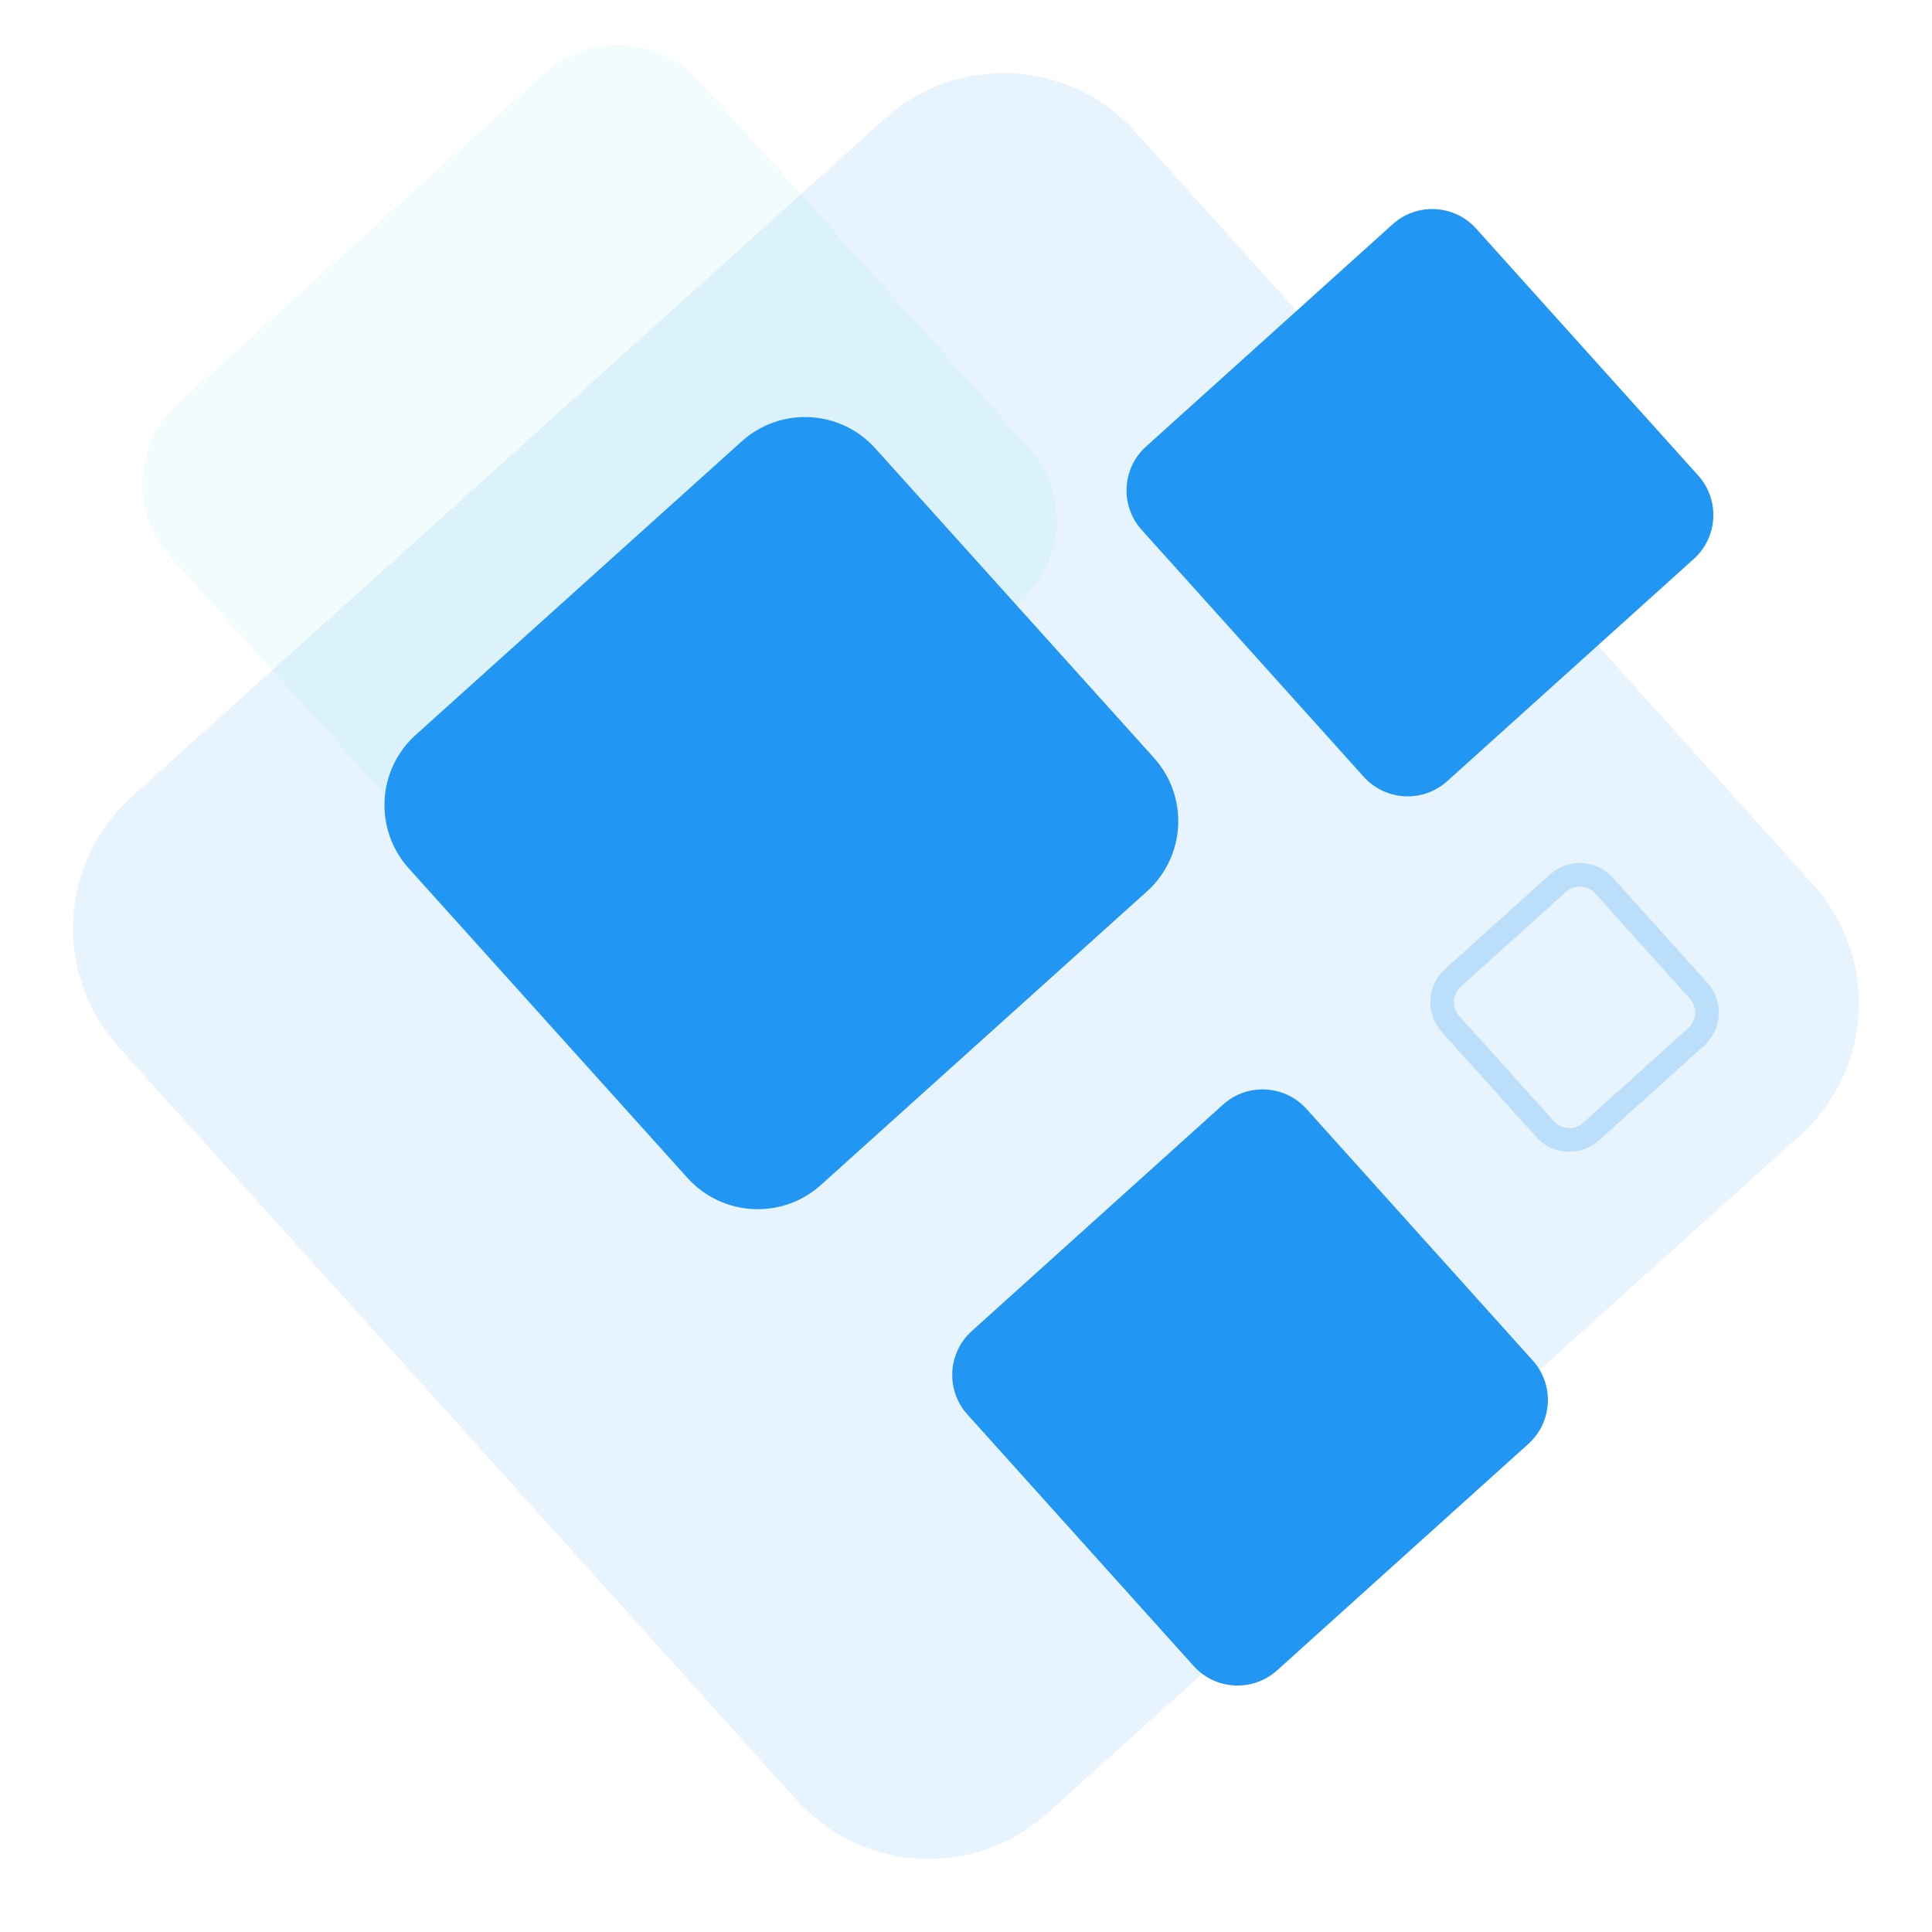 <svg width="654" height="654" viewBox="0 0 654 654" fill="none" xmlns="http://www.w3.org/2000/svg">
<path opacity="0.102" fill-rule="evenodd" clip-rule="evenodd" d="M354.451 613.852C329.826 636.025 291.888 634.037 269.715 609.411L40.148 354.451C17.975 329.826 19.963 291.888 44.589 269.715L299.549 40.148C324.174 17.975 362.112 19.963 384.285 44.589L613.852 299.549C636.025 324.174 634.037 362.112 609.411 384.285L354.451 613.852Z" fill="#2196F3"/>
<path opacity="0.054" fill-rule="evenodd" clip-rule="evenodd" d="M221.587 315.242C206.401 328.916 183.006 327.689 169.333 312.504L57.758 188.587C44.084 173.401 45.31 150.006 60.496 136.333L184.413 24.758C199.599 11.085 222.994 12.31 236.667 27.496L348.242 151.413C361.916 166.599 360.689 189.994 345.504 203.667L221.587 315.242Z" fill="#00BCD4"/>
<path fill-rule="evenodd" clip-rule="evenodd" d="M489.894 264.433C481.683 271.833 469.026 271.17 461.634 262.951L386.469 179.382C379.088 171.176 379.75 158.541 387.949 151.151L471.433 75.909C479.644 68.509 492.301 69.173 499.692 77.391L574.858 160.96C582.239 169.167 581.577 181.802 573.378 189.191L489.894 264.433Z" fill="#2196F3"/>
<mask id="mask0_1_93" style="mask-type:luminance" maskUnits="userSpaceOnUse" x="381" y="70" width="199" height="200">
<path fill-rule="evenodd" clip-rule="evenodd" d="M489.894 264.433C481.683 271.833 469.026 271.17 461.634 262.951L386.469 179.382C379.088 171.176 379.75 158.541 387.949 151.151L471.433 75.909C479.644 68.509 492.301 69.173 499.692 77.391L574.858 160.96C582.239 169.167 581.577 181.802 573.378 189.191L489.894 264.433Z" fill="white"/>
</mask>
<g mask="url(#mask0_1_93)">
</g>
<path d="M538.59 383.053C534.074 387.123 527.113 386.758 523.047 382.238L490.973 346.578C486.913 342.064 487.278 335.115 491.787 331.051L527.41 298.945C531.926 294.875 538.887 295.24 542.953 299.76L575.027 335.42C579.087 339.933 578.722 346.883 574.213 350.947L538.59 383.053Z" stroke="#BBDEFB" stroke-width="8"/>
<path fill-rule="evenodd" clip-rule="evenodd" d="M432.311 565.431C424.1 572.831 411.443 572.167 404.051 563.949L327.47 478.806C320.089 470.599 320.752 457.965 328.951 450.575L414.006 373.916C422.217 366.516 434.874 367.18 442.266 375.398L518.847 460.541C526.228 468.748 525.566 481.382 517.367 488.772L432.311 565.431Z" fill="#2196F3"/>
<mask id="mask1_1_93" style="mask-type:luminance" maskUnits="userSpaceOnUse" x="322" y="368" width="202" height="203">
<path fill-rule="evenodd" clip-rule="evenodd" d="M432.311 565.431C424.1 572.831 411.443 572.167 404.051 563.949L327.47 478.806C320.089 470.599 320.752 457.965 328.951 450.575L414.006 373.916C422.217 366.516 434.874 367.18 442.266 375.398L518.847 460.541C526.228 468.748 525.566 481.382 517.367 488.772L432.311 565.431Z" fill="white"/>
</mask>
<g mask="url(#mask1_1_93)">
</g>
<path fill-rule="evenodd" clip-rule="evenodd" d="M277.907 401.105C264.774 412.931 244.54 411.871 232.715 398.737L138.367 293.953C126.541 280.82 127.602 260.586 140.736 248.761L251.093 149.395C264.226 137.569 284.46 138.629 296.285 151.763L390.633 256.547C402.458 269.68 401.398 289.914 388.264 301.739L277.907 401.105Z" fill="#2196F3"/>
</svg>
